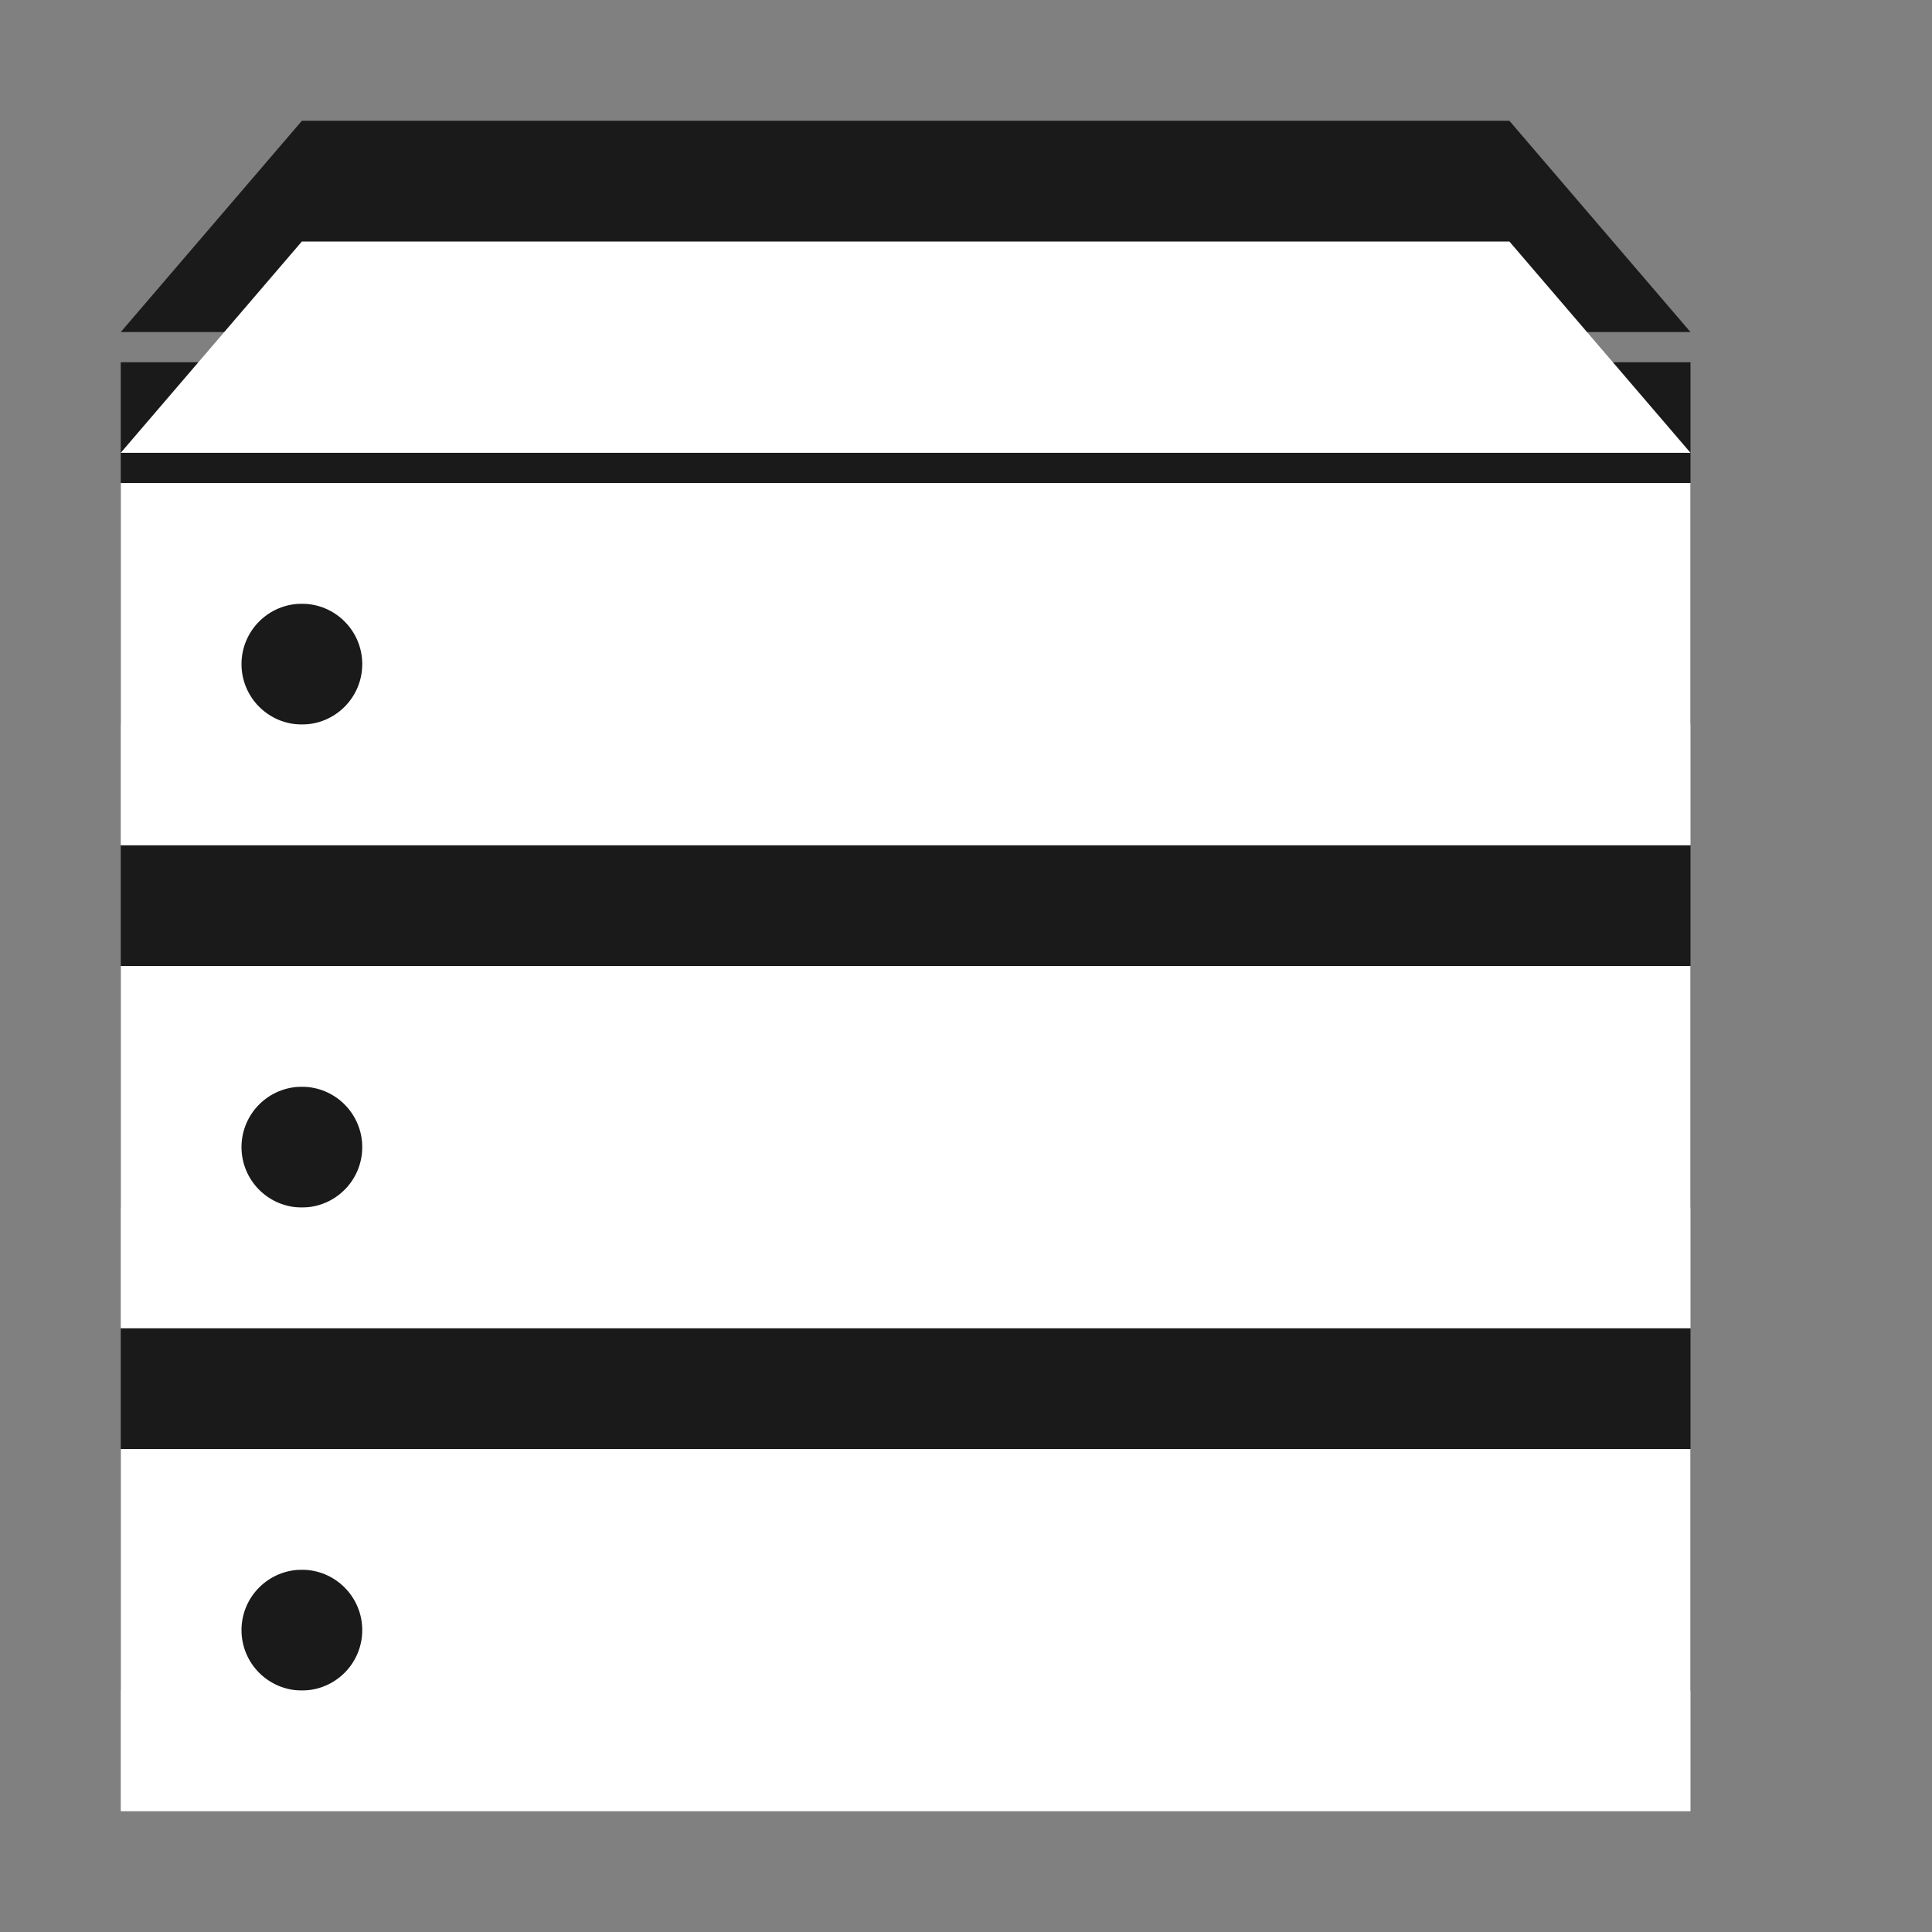 <?xml version="1.0" encoding="utf-8"?>
<!-- Generator: Adobe Illustrator 15.1.0, SVG Export Plug-In . SVG Version: 6.00 Build 0)  -->
<!DOCTYPE svg PUBLIC "-//W3C//DTD SVG 1.1//EN" "http://www.w3.org/Graphics/SVG/1.1/DTD/svg11.dtd">
<svg version="1.1" id="Ebene_1" xmlns="http://www.w3.org/2000/svg" xmlns:xlink="http://www.w3.org/1999/xlink" x="0px" y="0px" width="16px" height="16px" viewBox="0 0 16 16" enable-background="new 0 0 16 16" xml:space="preserve">
	<rect x="0" y="0" width="16" height="16" fill="#808080" stroke="none"/>
	<title>Server</title>
	<desc>Server Icon</desc>
	
	<!--
		@author		Alexander Ebert
		@copyright	2001-2012 WoltLab GmbH 
		@license	GNU Lesser General Public License <http://opensource.org/licenses/lgpl-license.php> 
	--> 
	
	<defs>
		<style type="text/css">
			<![CDATA[
				.surface { fill: #fff; }
				.shadow { fill: #000; }
			]]>
		</style>
	</defs>
	
	<g id="IconServer" transform="translate(-0.5 0)">
		<g>
			<path id="Rack2" class="shadow" transform="translate(0 -1)" opacity=".8" d="M1.5,15h13v-3h-13V15z M3,13c0.276,0,0.5,0.224,0.5,0.5S3.276,14,3,14s-0.5-0.224-0.5-0.5
				S2.724,13,3,13z M1.5,8v3h13V8H1.5z M3,10c-0.276,0-0.5-0.224-0.5-0.5S2.724,9,3,9s0.5,0.224,0.5,0.5S3.276,10,3,10z M1.5,4v3h13
				V4H1.5z M3,6C2.724,6,2.5,5.776,2.5,5.5S2.724,5,3,5s0.5,0.224,0.5,0.5S3.276,6,3,6z"/>
			<polygon id="Upside2" class="shadow" transform="translate(0 -1)" opacity=".8" points="13,2 3,2 1.5,3.75 14.5,3.75 		"/>
		</g>
		<g>
			<path id="Rack1" class="surface" transform="translate(0 1)" d="M1.5,14h13v-3h-13V14z M3,12c0.276,0,0.5,0.224,0.5,0.5S3.276,13,3,13s-0.5-0.224-0.5-0.5
				S2.724,12,3,12z M1.5,7v3h13V7H1.5z M3,9C2.724,9,2.5,8.776,2.5,8.5S2.724,8,3,8s0.5,0.224,0.5,0.5S3.276,9,3,9z M1.5,3v3h13V3
				H1.5z M3,5C2.724,5,2.5,4.776,2.5,4.5S2.724,4,3,4s0.5,0.224,0.5,0.5S3.276,5,3,5z"/>
			<polygon id="Upside1" class="surface" transform="translate(0 1)" points="13,1 3,1 1.5,2.75 14.5,2.75 		"/>
		</g>
	</g>
</svg>
